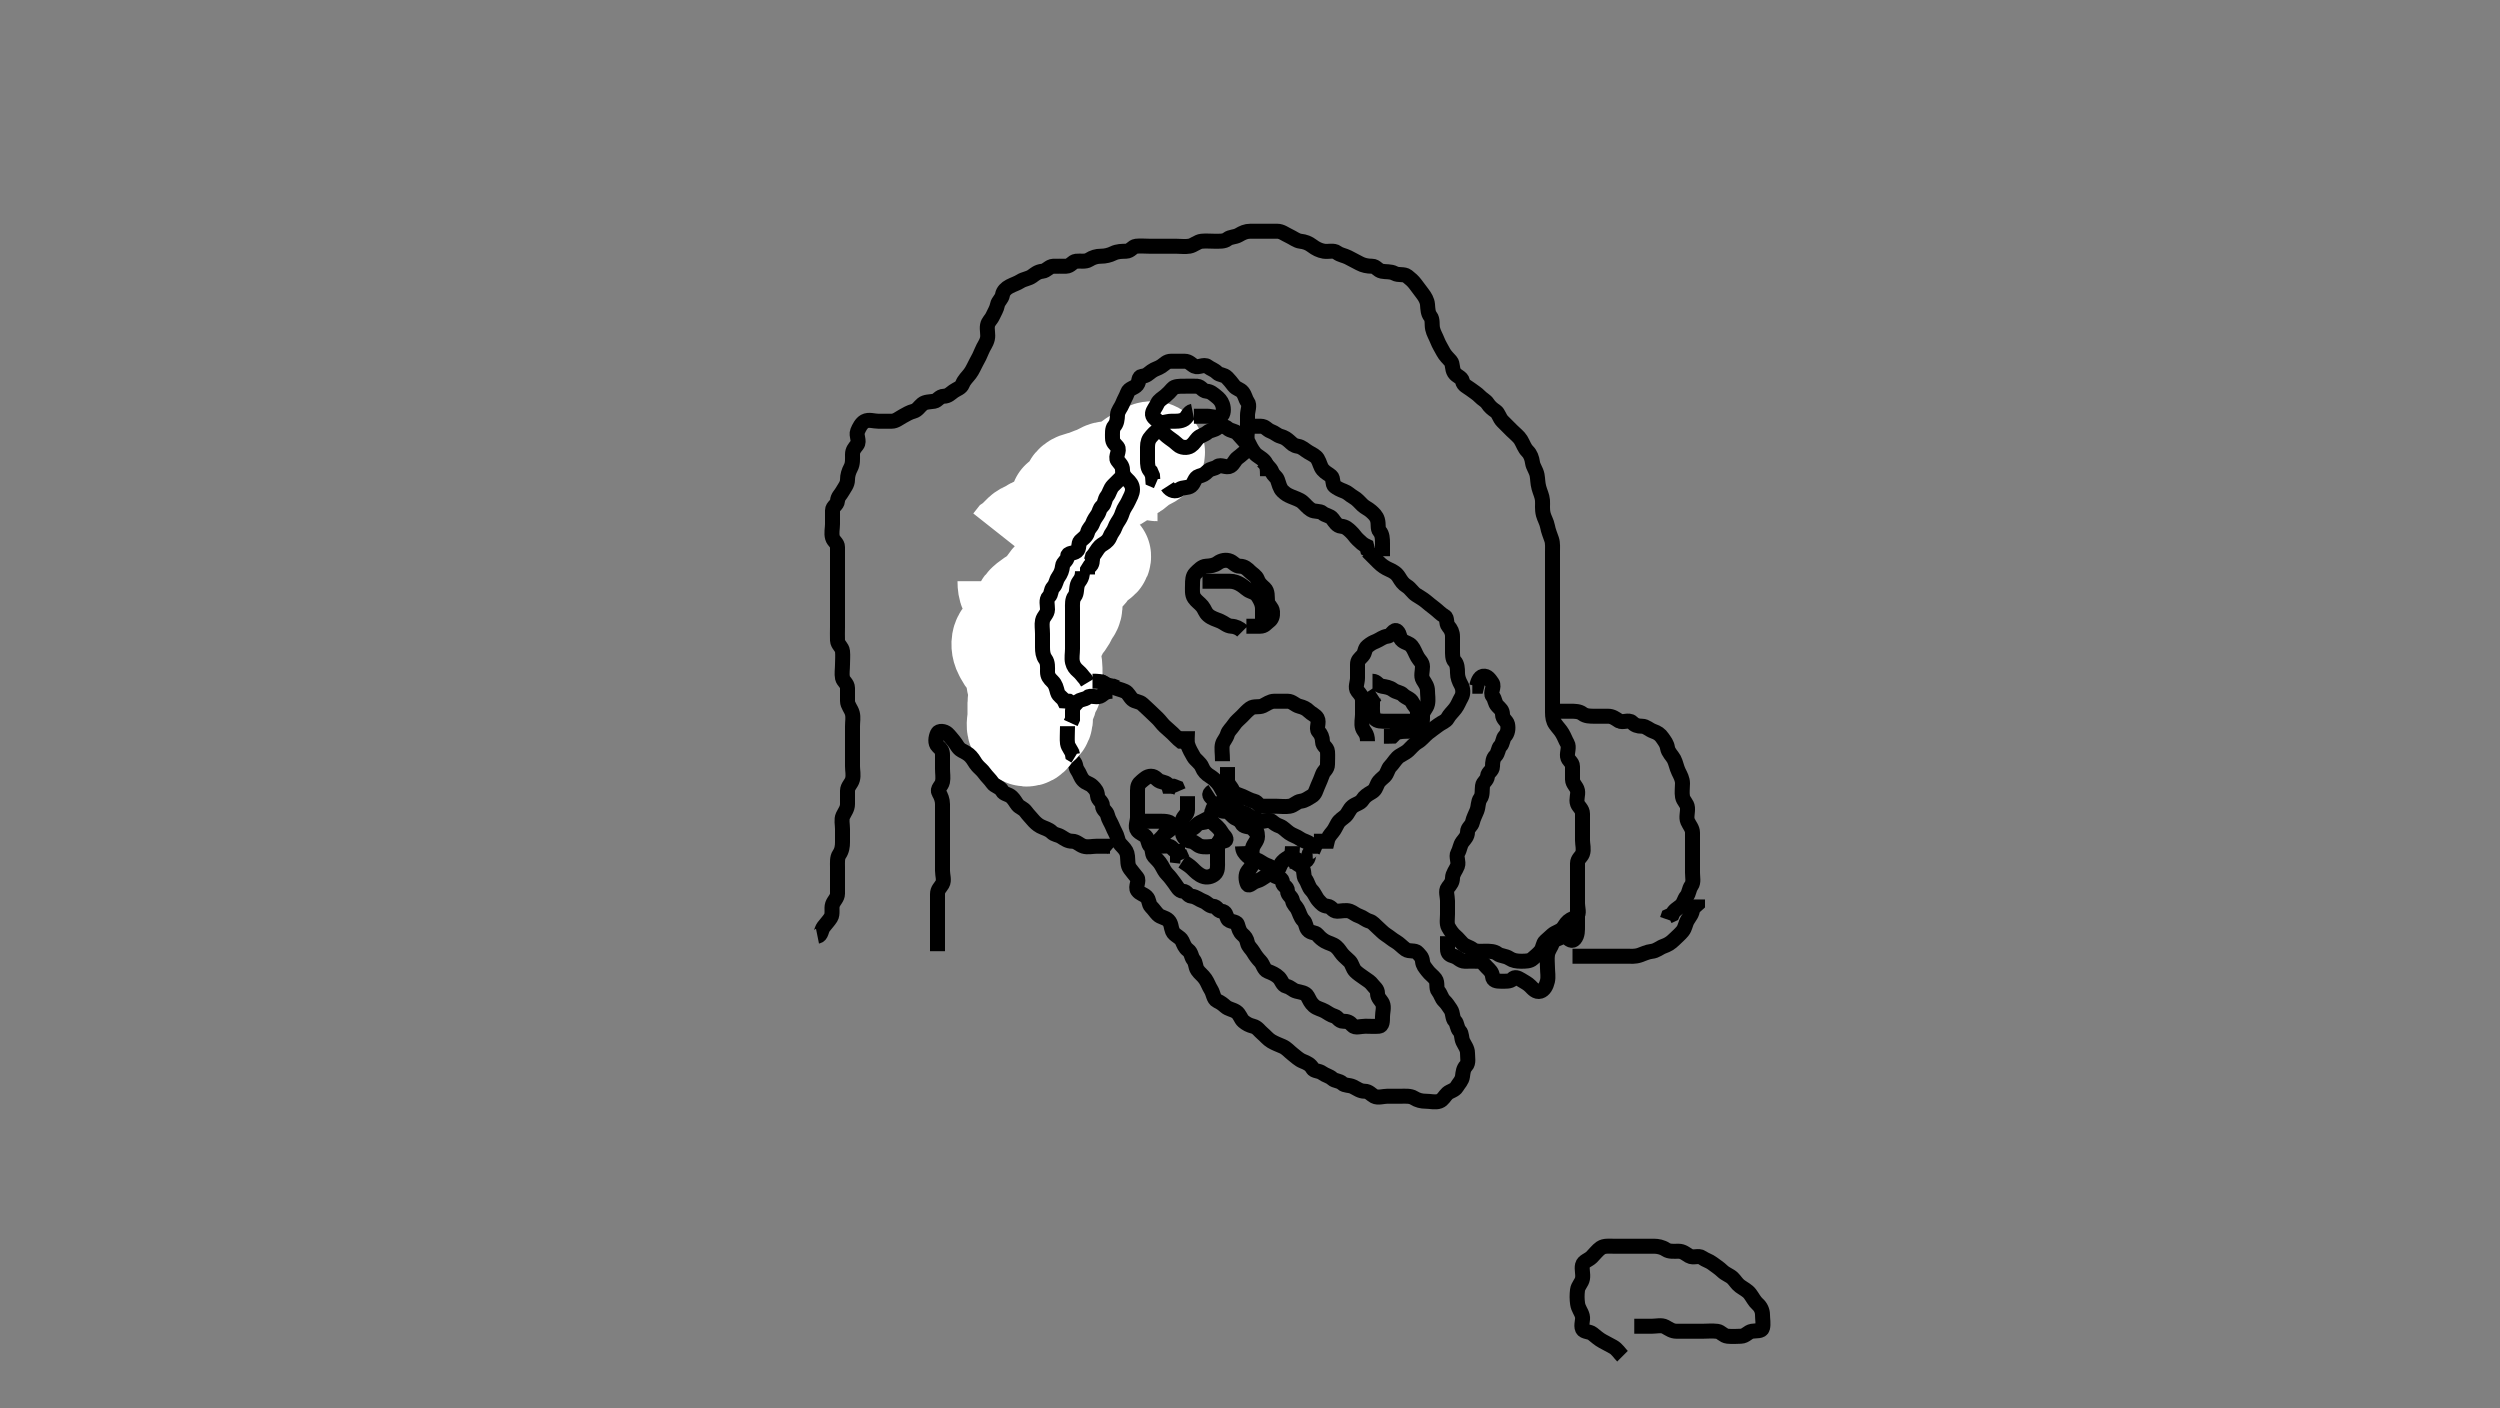 <svg width="500" height="281.69" xmlns="http://www.w3.org/2000/svg" xmlns:svg="http://www.w3.org/2000/svg" xmlns:xlink="http://www.w3.org/1999/xlink">
 <rect width="100%" height="100%" fill="#808080" stroke="none"/>
 <!-- Created with SVG-edit - http://svg-edit.googlecode.com/ -->
 <g display="inline" class="layer">
  <title>Layer 1</title>
  <path t="0,170,202,256,274,294,318,358,390,396,436,452,459,482,522,546,560,624,670,726,742,748,764,788,819,850,874,883,974,998,1038,1060,1178,1326,1350,1360,1383,1474,1506,1538,1546,1568,1608,1618,1638,1654,1670,1694,1702,1733,1748,1764,1780,1788,1810,1858,1876,1904,1942,1974,2006,2046,2052,2084,2108,2146,2186,2202,2248,2304" d="M273.5,148.245C273.5,146.598 272.727,146.306 272.504,145.598C272.227,144.713 272.5,143.745 272.5,142.892C272.5,141.961 272.5,141.078 272.5,140.192C272.5,139.298 272.048,138.871 271.521,138.224C270.956,137.531 271.5,136.529 271.5,135.598C271.5,134.745 271.5,133.82 271.5,132.892C271.5,132.024 271.938,131.78 272.499,131.16C273.105,130.489 272.854,129.779 273.521,129.245C274.218,128.686 274.535,128.521 275.216,128.245C275.983,127.935 276.59,127.335 277.5,127.245C278.346,127.161 278.78,125.626 279.443,126.245C280.053,126.815 279.791,127.579 280.5,128.124C281.168,128.636 281.793,128.586 282.333,129.245C282.799,129.814 283.041,130.594 283.5,131.412C283.891,132.11 284.5,132.466 284.5,133.33C284.5,134.245 284.144,135.245 284.585,135.961C285.079,136.762 285.5,137.298 285.5,138.192C285.5,139.046 285.697,139.909 285.5,140.82C285.32,141.655 284.51,142.224 284.5,143.124C284.49,143.961 284.568,144.915 284,145.245C283.279,145.664 282.537,146.227 281.667,146.245C280.853,146.262 279.925,146.245 279.147,146.598L278.521,147.224L277.621,147.245L276.784,147.245" id="svg_1" stroke-width="3" stroke="#000" fill="none"/>
  <path t="13444,13584,13599,13647,13669,13694,13702,13779,13973,14131,14177,14193,14279,14318,14349,14403,14452,14559,14677,14701,14717,14912,15033,15123,15193,15217,15271,15295,15333,15435,15521,15567,15615,15701" d="M237.5,159.245C237.5,160.266 237.5,161.16 237.5,161.961C237.5,162.892 236.722,163.191 236.501,163.961C236.264,164.786 236.375,165.754 236.5,166.67C236.612,167.489 237.322,168.151 238.147,168.245C238.995,168.341 239.422,169.062 240.075,169.245C240.894,169.475 241.859,169.351 242.784,169.245C243.514,169.161 243.585,168.246 244.505,168.245C245.378,168.244 245.355,167.72 244.853,167.188C244.268,166.568 244.13,165.986 243.5,165.412C242.994,164.951 242.5,164.367 241.784,164.16L241.5,163.33L240.784,163.245L240.443,162.598" id="svg_2" stroke-width="3" stroke="#000" fill="none"/>
  <path t="19140,19193,19211,19217,19233,19255,19271,19287,19333,19341,19357,19381,19389,19411,19428,19445,19461,19467,19481,19513,19529,19561,19591,20021,20045,20123,20139,20163,20185,20195,20255,20303,20325,20381,20389,20427,20427,20459,20467,20489,20499,20505,20513,20530,20546,20563,20591,20599,20669,20693,20725,20755,20779,20789,20811,20841,20857,20873,20881,20951,20967,21005,21029,21037,21061,21091,21099,21125,21155,21164,21179,21209,21225,21233,21357,21405,21451,21489,21498,21529,21561,21569,21599,21607,21647,21647,21677,21701,21709,21725,21733,21741,21748,21779,21791,21803,21811,21819,21825,21841,21889,21903,21919,21927,21943,21951,21983,21989,22005,22022,22038,22047,22053,22083,22107,22115,22132,22155,22161,22185,22193,22209,22225,22241,22255,22265,22281,22288,22303,22311,22317,22349,22357,22373,22382,22399,22405,22415,22419,22427,22451,22475,22483,22499,22515,22522,22537,22548,22561,22569,22575,22611,22623,22653,22661,22725,22763,22781,22787,22803,22849,22857,22873,22897,22911,22927,22927,22935,22951,22959,22991,22999,23005,23022,23037,23053,23069,23083,23091,23107,23116,23140,23201,23216,23256,23279,23295,23311,23333,23357,23374,23389,23399,23415,23427,23459,23513,23521,23545,23569,23583,23600,23624,23635,23669,23685,23709,23725,23755,23771,23827,23834,23874,23883,23899,23911,23919,23927,23975,24021,24037,24091,24124,24133,24150,24169,24184,24209,24263,24287,24325,24351,24373,24397,24419,24427,24443,24467,24521,24537,24557,24585,24607,24647,24655,24685,24685,24725,24734,24819,24849,24867,24884,24889,24967,25005,25005,25021,25069,25085,25139,25147,25163,25233,25251,25295,25357,25375,25435,25443,25513,25521,25537,25553,25569,25579,25607,25615,25661,25669,25717,25735,25857" d="M258.5,169.245C258.5,170.245 258.161,171.277 258.585,171.961C259.081,172.76 259.815,172.829 260.379,173.466C260.956,174.12 260.588,175.169 261.075,175.82C261.606,176.529 261.667,177.412 262.333,178.078C262.925,178.67 263.164,179.518 263.721,180.124C264.284,180.734 264.59,181.156 265.489,181.245C266.345,181.329 266.511,182.245 267.415,182.245C268.216,182.245 269.198,181.955 270,182.245C270.625,182.471 271.118,182.977 271.925,183.245C272.612,183.473 273.037,183.984 273.925,184.245C274.572,184.436 274.931,184.979 275.5,185.466C276.11,185.989 276.562,186.541 277.216,186.961C277.987,187.456 278.477,187.924 279.111,188.281C279.869,188.709 280.456,189.414 281.147,189.892C281.85,190.379 283.048,189.985 283.5,190.529C283.97,191.095 284.408,191.335 284.5,192.25C284.584,193.091 284.968,193.442 285.501,194.16C286.02,194.857 286.587,195.166 287.075,195.82C287.605,196.53 287.148,197.641 287.667,198.245C288.188,198.852 288.271,199.634 288.853,200.188C289.363,200.674 289.672,201.206 290.147,201.892C290.634,202.595 290.427,203.667 291,204.224C291.447,204.659 291.369,205.632 291.925,206.209C292.407,206.709 292.238,207.603 292.585,208.33C292.928,209.048 293.5,209.745 293.5,210.598C293.5,211.529 293.77,212.582 293.216,213.16C292.677,213.722 292.609,214.419 292.5,215.27C292.388,216.145 291.799,216.621 291.333,217.412C290.939,218.081 289.98,218.222 289.489,218.67C288.9,219.208 288.609,219.97 287.889,220.234C287.055,220.541 286.111,220.245 285.143,220.245C284.301,220.245 283.502,220.046 282.796,219.598C282.068,219.136 281.021,219.245 280.147,219.245C279.216,219.245 278.333,219.245 277.464,219.245C276.699,219.245 275.572,219.627 274.853,219.245C274.24,218.92 273.784,218.246 272.925,218.245C272,218.244 271.39,217.715 270.584,217.33C269.858,216.984 268.964,217.152 268.464,216.67C267.887,216.114 266.967,216.205 266.479,215.745C265.898,215.197 265.119,215.094 264.447,214.598C263.758,214.089 262.816,214.266 262.5,213.67C262.099,212.916 261.41,212.58 260.553,212.241C259.764,211.928 259.169,211.312 258.525,210.82C257.871,210.32 257.326,209.627 256.525,209.281C255.695,208.922 255.036,208.688 254.279,208.245C253.582,207.838 253.075,207.166 252.475,206.67C251.85,206.154 251.487,205.469 250.621,205.245C249.807,205.034 249.315,204.782 248.667,204.245C248.139,203.808 247.955,202.796 247.216,202.33C246.466,201.857 245.715,201.84 245.075,201.281C244.579,200.848 244.199,200.531 243.415,200.16C242.696,199.82 242.663,198.665 242.216,197.961C241.737,197.207 241.542,196.502 241.075,195.82C240.545,195.045 239.929,194.674 239.5,194.024C239.024,193.303 239.229,192.597 238.667,191.912C238.234,191.384 238.286,190.511 237.621,190.024C236.925,189.513 236.761,188.887 236.415,188.161C236.03,187.355 234.85,187.09 234.5,186.241C234.167,185.432 234.284,184.696 233.667,184.078C233.049,183.461 232.154,183.501 231.557,182.892C231.064,182.389 230.833,181.953 230.216,181.33C229.682,180.791 229.913,179.984 229.279,179.367C228.706,178.809 227.974,178.76 227.5,178.078C227.009,177.374 227.918,176.157 227.415,175.529C226.848,174.823 226.478,174.384 226,173.745C225.475,173.042 225.592,172.156 225.5,171.234C225.416,170.399 225.117,169.963 224.495,169.302C223.895,168.664 223.714,168.504 223.5,167.598C223.319,166.83 222.827,166.148 222.5,165.302C222.192,164.506 221.711,163.937 221.5,163.024C221.319,162.241 220.517,162.024 220.5,161.161C220.482,160.255 219.561,160.03 219.5,159.145C219.44,158.268 219.095,157.845 218.489,157.245C217.893,156.654 217.202,156.673 216.622,156.024C216.062,155.397 215.974,154.76 215.5,154.078C215.009,153.374 215.295,152.799 214.667,152.245C214.115,151.759 214.5,150.67 214.5,149.745C214.5,148.892 214.5,147.961 214.5,147.078C214.5,146.192 214.5,145.281 214.5,144.412C214.5,143.529 214.5,142.67 214.5,141.745C214.5,140.892 214.183,139.799 214.667,139.245C215.193,138.643 215.562,137.949 216.216,137.529C216.987,137.034 217.422,136.428 218.075,136.245C218.966,135.995 219.966,136.066 220.501,136.529C221.108,137.053 221.935,137.018 222.667,137.412C223.351,137.78 224.161,137.876 225,138.266C225.67,138.577 225.897,139.363 226.495,139.892C227.003,140.342 227.959,140.305 228.489,140.82C228.966,141.283 229.476,141.703 230,142.224C230.481,142.702 231.075,143.234 231.511,143.67C232.075,144.234 232.444,144.799 232.925,145.245C233.456,145.737 234.015,146.207 234.511,146.67C235.093,147.215 235.521,147.745 236.147,148.241L237,148.266L237.495,148.892L238.075,149.245" id="svg_3" stroke-width="3" stroke="#000" fill="none"/>
  <path t="30263,30459,30505,30631,30693,30904,30919,31193,31287,31411,31475,31513,31545,31631,31802,31841,31935,32420,32676,32771,33029" d="M242.5,158.245C241.5,158.892 242.075,159.245 242.5,159.745C242.925,160.245 243.888,160.113 244.464,160.67C244.965,161.155 245.364,161.857 245.853,162.245C246.406,162.685 246.93,162.692 247.5,163.302C248.104,163.95 248.103,164.355 248.5,164.892C248.901,165.435 250,165.245 250.511,165.67L251,166.224L251.925,166.256" id="svg_4" stroke-width="3" stroke="#000" fill="none"/>
  <path t="36131,36263,36280,36296,36313,36313,36329,36334,36348,36364,36372,36426,36442,36560,36590,36662,36692,36708,36724,36748,36770,36787,36864,36881,36897,36982,36991,37044,37060,37076,37106,37122,37154,37164,37176,37240,37271,37302,37326,37412,37434,37466,37490,37552,37584,37599,37606,37630,37638,37732,37740,37771,37781,37826,37872,37896,37920,38068,38192,38200,38248,38326,38372,38405,38528,38654,38665,38724,38770,38788,38818,38856,38872,38883,38912,38942,38950,38974,38998,39020,39028,39060,39084,39100,39106,39122,39139,39154,39162,39176,39184,39192,39216,39248,39256,39294,39294,39340,39356,39412,39450,39506,39517,39536,39584,39601,39623,39633,39646,39670,39692,39716,39724,39740,39757,39763,39794,39834,39873,39896,39918,39974,39998,40012,40028,40052,40122,40146,40154,40208,40224,40270,40286,40334,40380,40442,40482,40490,40560,40568,40614,40684,40701,40741,40751,40810,40856,40880,40920,40982,40991,41060,41122,41146,41162,41176,41216,41235,41270,41318,41356,41420,41452,41514,41560,41630,41656,41770,41802,41904,41920,41966,42084,42098,42114,42162,42176,42200" d="M248.5,169.245C248.536,170.234 248.978,170.695 249.557,171.245C250.251,171.905 251.203,171.784 251.925,172.256C252.544,172.66 253.048,172.967 253.853,173.25C254.606,173.514 254.33,174.913 255,175.224C255.839,175.614 256.453,175.599 256.5,176.466C256.543,177.249 257.495,177.281 257.5,178.188C257.505,179.078 258.32,179.248 258.5,180.124C258.669,180.944 259.184,181.224 259.5,181.82C259.901,182.574 260.056,183.452 260.667,184.078C261.258,184.685 261.077,185.336 261.585,185.961C262.167,186.678 263.03,186.396 263.5,186.961C263.952,187.505 264.432,187.915 265,188.245C265.721,188.664 266.603,188.787 267.216,189.33C267.872,189.912 268.036,190.36 268.5,190.892C268.943,191.401 269.462,191.779 269.925,192.256C270.44,192.786 270.511,193.67 271.075,194.234C271.511,194.67 272.145,195.111 272.853,195.598C273.595,196.109 274.071,196.382 274.5,196.961C274.921,197.529 275.498,197.82 275.5,198.67C275.502,199.598 276.226,200.059 276.5,200.67C276.851,201.454 276.5,202.466 276.5,203.302C276.5,204.224 276.508,205.184 275.784,205.245C274.856,205.323 274,205.245 273.075,205.245C272.147,205.245 271.022,205.68 270.5,205.078C269.956,204.451 269.525,204.245 268.621,204.245C267.784,204.245 267.573,203.432 266.925,203.245C266.108,203.009 265.576,202.576 265,202.245C264.277,201.83 263.395,201.704 262.784,201.16C262.109,200.558 261.901,199.994 261.496,199.241C261.114,198.53 260.116,198.455 259.301,198.244C258.454,198.024 258.192,197.456 257.279,197.245C256.496,197.064 256.333,196.078 255.784,195.529C255.147,194.892 254.379,194.579 253.536,194.245C252.757,193.936 252.631,192.858 252.075,192.281C251.593,191.781 251.101,191.16 250.667,190.412C250.281,189.747 249.645,189.291 249.5,188.598C249.31,187.69 249.003,187.342 248.495,186.892C247.897,186.363 247.773,185.777 247.495,184.892C247.273,184.184 245.878,184.46 245.521,183.745C245.14,182.982 245.21,182.339 244.301,182.245C243.487,182.161 243.478,181.292 242.585,181.245C241.781,181.202 241.454,180.52 240.667,180.245C239.864,179.965 239.203,179.318 238.333,179.245C237.5,179.175 237.478,178.303 236.585,178.245C235.781,178.193 235.435,177.356 234.925,176.67C234.431,176.006 233.992,175.383 233.495,174.892C232.968,174.371 232.722,173.803 232.279,173.024C231.851,172.272 231.308,171.853 230.784,171.246C230.321,170.711 230.573,169.672 230.075,169.245C229.563,168.807 229.677,167.829 229.147,167.302C228.629,166.786 228.001,166.698 227.5,166.078C226.953,165.402 227.5,164.33 227.5,163.412C227.5,162.598 227.5,161.67 227.5,160.82C227.5,159.892 227.5,159.024 227.5,158.078C227.5,157.209 227.678,156.764 228.333,156.245C228.87,155.82 229.378,155.245 230.216,155.245C231.075,155.245 231.384,156.018 232,156.245C232.8,156.539 233.5,156.529 233.721,157.245L234.667,157.245L235.415,157.529L235.721,158.245" id="svg_5" stroke-width="3" stroke="#000" fill="none"/>
  <path t="45920,46036,46052,46076,46084,46108,46123,46147,46162,46192,46216,46232,46266,46318,46350,46356,46368,46420,46470,46528,46560,46584,46615,46630,46646,46662,46670,46694,46716,46732,46741,46748,46772,46794,46810,46834,46850,46865,46881,46896,46928,46942,46950,46975,46991,47036,47092,47114,47146,47178,47208,47225,47302,47372,47396,47506,47614" d="M215.5,138.245C215.5,136.598 215.5,135.67 215.5,134.809C215.5,133.95 215.5,133.024 215.5,132.078C215.5,131.224 215.5,130.33 215.5,129.529C215.5,128.598 215.5,127.67 215.5,126.82C215.5,125.892 215.785,124.945 215.415,124.161C215.075,123.442 214.5,122.745 214.5,121.892C214.5,120.961 214.616,120.071 214.5,119.192C214.388,118.345 213.002,117.898 213.521,117.245C214.072,116.552 214.414,116.188 214.5,115.281C214.584,114.4 215.152,113.935 215.585,113.161C215.974,112.467 216.198,111.768 216.505,110.892C216.769,110.139 217.403,109.748 217.853,109.241C218.382,108.642 219.17,108.481 219.5,107.892C219.955,107.08 220.123,106.501 220.479,105.745C220.874,104.908 221.225,104.431 221.5,103.82C221.881,102.974 222.07,102.334 222.5,101.82C222.932,101.302 223.986,101.687 224.5,101.078C225.038,100.441 225.378,100.024 225.585,99.246L226.5,99.234L226.667,98.412" id="svg_6" stroke-width="3" stroke="#000" fill="none"/>
  <path t="48670,48778,48794,48802,48818,48826,48843,48848,48856,48872,48880,48904,48912,48936,48950,48982" d="M225.5,93.245C224.511,93.281 223.999,93.699 223.501,94.33C222.935,95.049 222.925,95.82 222.216,96.529C221.584,97.161 221.036,97.801 220.279,98.245C219.586,98.651 219.279,99.466 218.667,100.078L218.5,100.82L218,101.245L217.5,101.67" id="svg_7" stroke-width="3" stroke="#000" fill="none"/>
  <polyline timestamps="50068,50156" startTime="1501998882590" id="svg_8" points="207.5,129.245 208.216,129.961 " stroke-linecap="round" stroke-width="3" stroke="#000" fill="none"/>
  <path t="51302,51450,51458,51474,51482,51490,51506,51522,51544,51568,51576,51600,51606,51630,51654,51691,51732,51756,51780,51802,51818,51842,51856,51863,51880,51903,51920,51934,51950,51974,52000,52036,52060,52076,52092,52122,52161,52216,52240,52293,52326,52334,52350,52356,52372,52387,52397,52413,52450,52466,52474,52481,52490,52543,52568,52584,52608,52629,52670,52684,52724,52764,52786,52834,52872,52912,52936,52982,53068,53126,53145,53178,53216,53255,53270,53342,53371,53381,53466,53498,53560,53599,53608,53629,53686" d="M210.5,148.245C210.5,146.412 209.791,145.852 209.5,145.024C209.224,144.237 208.68,143.655 208.5,142.82C208.304,141.913 208.817,140.799 208.333,140.245C207.807,139.643 207.5,139.024 207.5,138.192C207.5,137.266 207.478,136.384 207,135.745C206.475,135.042 206.5,134.16 206.5,133.245C206.5,132.367 206.028,131.366 206.557,130.598C207.041,129.895 207.5,129.529 207.5,128.67C207.5,127.745 207.5,126.892 207.5,125.961C207.5,125.078 207.5,124.188 207.5,123.281C207.5,122.412 207.614,121.678 208.075,121.209C208.708,120.564 208.5,119.598 208.5,118.67C208.5,117.82 208.5,116.892 208.5,116.024C208.5,115.078 208.453,114.218 208.5,113.329C208.543,112.526 209.482,112.235 209.5,111.366C209.517,110.529 209.5,109.67 209.5,108.745C209.5,107.809 209.439,106.904 209.925,106.27C210.427,105.617 210.403,104.748 210.853,104.241C211.382,103.642 211.5,102.892 211.5,101.961C211.5,101.024 212.053,100.568 212.5,100.024C213.005,99.408 212.912,98.982 213.501,98.33C214.062,97.71 215.106,98.176 215.5,97.67C215.904,97.153 216.968,97.518 217.853,97.241C218.561,97.019 218.853,96.245 219.784,96.245C220.667,96.245 221.763,96.833 222.415,96.244C223.035,95.683 223.067,95.131 223.536,94.67C224.181,94.037 224.925,93.82 225.667,93.245L226.499,93.16L226.5,92.25L227.378,92.245" id="svg_9" stroke-width="3" stroke="#000" fill="none"/>
  <path t="56786,56826,56842,56852,56864,56874,56880,56887,56896,56903,56920,56936,56965,56984,56990,57006,57030,57036,57044,57059,57075,57092,57108,57114,57129,57138,57146,57240,57240,57240,57247,57247,57247,57248,57256,57256,57256,57256,57256,57265,57265,57265,57272,57272,57272,57272,57279,57279,57286,57294,57309,57325,57365,57473,57482,57482,57490,57498,57505,57505,57514,57521,57522,57522,57530,57535,57535,57546,57553,57553,57559,57570,57575,57575,57586,57621,57645,57661,57670,57686,57687,57702,57702,57709,57710,57716,57732,57740,57748,57763,57779,57801,57809,57835,57843" d="M231.5,94.245C230.622,94.245 230.059,93.558 229.204,93.302C228.316,93.037 227.341,92.94 226.525,93.256C225.732,93.562 225.101,94.227 224.204,94.245C223.279,94.264 222.413,94.195 221.489,94.245C220.695,94.288 220.004,94.981 219.147,95.245C218.363,95.487 217.561,95.9 216.669,96.16C215.881,96.389 214.961,96.464 214.5,97.302C214.09,98.048 213.733,98.727 213.216,99.246C212.686,99.778 211.93,100.186 211.943,100.245C212.084,100.872 213.305,100.048 214.471,99.39C215.193,98.983 215.538,98.698 216.309,98.189C217.495,97.404 217.894,97.157 218.691,96.707C219.453,96.277 220.185,95.906 221.167,95.412C221.99,94.997 222.725,94.638 223.667,94.078C224.458,93.608 224.99,93.26 225.731,92.729C226.541,92.148 227.196,91.617 228,91.245C228.895,90.831 229.536,90.245 230.443,90.245C231.333,90.245 231.08,90.698 230.4,91.345C229.814,91.903 228.835,92.163 228.1,92.681C227.427,93.156 226.903,93.815 226.089,94.23C225.182,94.694 224.719,95.153 223.984,95.677C223.179,96.25 222.288,96.517 221.7,97.046C220.964,97.708 220.148,98.004 219.361,98.27C218.509,98.558 218.255,99.714 217.5,100.078C216.765,100.434 215.965,100.36 215.5,100.892C215.057,101.4 214.24,101.706 213.511,102.234C212.861,102.706 212.065,102.956 211.167,103.412C210.477,103.762 209.714,104.314 208.911,104.809C208.149,105.278 207.155,105.16 206.525,105.67C205.932,106.151 205.093,106.275 204.511,106.82C204.015,107.283 203.505,107.892 203,108.266L202.505,108.892" id="svg_10" stroke-width="20" stroke="#fff" fill="none"/>
  <path t="57966,57997,58021,58037,58043,58054,58060,58070,58070,58076,58086,58086,58092,58092,58100,58107,58114,58123,58130,58137,58146,58154,58161,58169,58178,58187,58202,58208,58373,58373,58387,58396,58396,58404,58404,58412,58420,58427,58437,58444,58450,58458,58458,58466,58473,58474,58497,58497,58505,58521,58528,58584,58607,58621,58630,58638,58655,58661,58677,58747,58758,58779,58817,58842,58842,58888,58896,58919,58938,58973,58989,58998,59005,59014,59027,59038,59044,59054,59060,59071,59076,59084,59091,59115,59129,59139,59161,59185,59204,59215,59240,59263,59443,59457,59466,59466,59475,59489,59497,59498,59505,59514,59522,59538,59554,59567,59583,59591,59600,59607,59616,59629,59669,59693,59723,59785,59825,59857,59871,59903,59957,59973,59989,60006,60043,60083,60108,60129,60139,60231,60349,60365,60515,60529,60543,60559,60559,60583,60601,60613,60629,60640,60657,60657,60662,60673,60678,60678,60693,60702,60702,60709,60723,60732,60747,60757,60763,60774,60779,60786,60793,60807,60818,60818,60826,60826,60826,60826" d="M201.5,116.245C201.5,117.892 201.908,118.446 202.584,118.961C203.197,119.429 204.2,119.245 205.136,119.245C205.984,119.245 206.847,119.245 207.747,119.245C208.667,119.245 209.547,119.384 210.478,119.024C211.256,118.723 212.032,118.31 212.8,117.892C213.641,117.435 214.183,116.847 214.857,116.298C215.559,115.725 216.333,115.412 216.925,114.82C217.584,114.161 217.95,113.423 218.525,112.681C219.01,112.056 220.277,111.969 220.216,111.245C220.181,110.825 219.06,111.131 218.053,111.256C217.16,111.367 216.523,111.81 215.522,112.124C214.817,112.344 213.976,112.705 213.204,113.192C212.502,113.636 212.015,114.351 211.447,114.892C210.787,115.523 210.118,116.118 209.7,116.762C209.22,117.502 208.5,118.245 207.936,118.809C207.279,119.466 206.543,119.7 205.785,120.329C205.06,120.931 204.591,121.335 204.5,122.245C204.416,123.091 203.668,123.341 203.415,124.046C203.108,124.899 202.548,125.643 202,126.224C201.54,126.712 200.878,127.03 200.521,127.745C200.14,128.508 200.247,129.617 200.667,130.412C201.03,131.099 201.393,131.976 202.147,132.241C203.023,132.547 203.279,133.033 203.853,133.245C204.694,133.555 205.464,132.683 206.147,132.188C206.787,131.724 207.649,131.582 208.333,131.078C208.986,130.598 209.426,129.875 209.925,129.27C210.467,128.615 210.591,127.829 211.075,127.22C211.579,126.585 211.593,125.709 212.075,125.209C212.631,124.632 213.177,123.973 213.5,123.16C213.834,122.319 214.439,122.03 214.5,121.188C214.566,120.268 213.594,120.212 212.979,120.766C212.371,121.314 211.779,121.836 210.857,122.241C210.124,122.562 209.5,123.245 208.9,123.845C208.204,124.541 207.952,125.295 207.5,125.961C207.089,126.567 206.915,127.227 206.443,127.892C205.925,128.621 205.517,128.95 205.5,129.845C205.482,130.81 204.68,131.244 204.5,132.124C204.332,132.944 203.807,133.511 203.5,134.33C203.176,135.197 203.062,136.29 203.5,136.961C203.887,137.553 204.819,137.877 204.5,138.745C204.273,139.361 203.5,139.598 203.5,140.529C203.5,141.412 203.5,142.281 203.5,143.192C203.5,144.078 203.15,144.961 203.5,145.82C203.73,146.384 204.375,147.019 205,147.245C205.802,147.535 206.273,146.81 206.667,146.078C207.035,145.394 208.192,144.984 208.5,144.188C208.831,143.332 208.148,142.304 208.557,141.598C209.026,140.79 209.403,140.352 209.511,139.43C209.623,138.471 210.407,137.922 210.489,137.096C210.591,136.083 210.5,135.245 210.5,134.445C210.5,133.53 210.53,132.598 210.075,131.856C209.569,131.032 209.5,130.245 209.5,129.329C209.5,128.541 209.505,127.645 209.5,126.745C209.495,125.845 209.041,125.007 208.667,124.245C208.339,123.577 208.057,122.481 207.795,121.887L207.5,121.245L207.068,120.297" id="svg_11" stroke-width="20" stroke="#fff" fill="none"/>
  <path t="65756,65787,65801,65817,65834,65865,65919,65951,66051,66091,66153,66201,66215,66247,66287,66325" d="M222.5,138.245C220.853,138.245 220.616,139.018 220,139.245C219.132,139.564 218.069,138.979 217.5,139.466C216.89,139.989 216.022,139.81 215.5,140.412C214.956,141.039 214.557,141.25 214.5,142.124L214.5,142.961L214.5,143.82L214.147,144.598" id="svg_12" stroke-width="3" stroke="#000" fill="none"/>
  <path t="66358,66387,66446,66513,66739,66771,66857,66911" d="M213.5,145.245C213.5,146.892 213.385,147.828 213.5,148.67C213.612,149.489 214.378,150.124 214.5,150.892L215.075,151.245" id="svg_13" stroke-width="3" stroke="#000" fill="none"/>
  <path t="68543,68801,68841,68911,68967,69038,69043,69067,69101,69123,69137,69153,69169,69193,69203,69231,69239,69279,69287,69333,69357,69365,69395,69419,69473,69505,69551,69583,69607,69637,69677,69715,69779,69825,69865,69895,69919,69951,69957,69973,70006,70015,70031,70045,70059,70137,70153,70177,70231,70249,70265,70295,70365,70387,70443" d="M276.5,111.245C276.5,110.367 276.5,109.529 276.5,108.67C276.5,107.745 276.463,106.845 275.925,106.256C275.477,105.765 275.756,104.856 275.499,103.961C275.278,103.191 274.743,102.716 274.216,102.245C273.657,101.746 273.01,101.51 272.5,101.024C271.918,100.47 271.425,99.829 270.667,99.412C270.001,99.045 269.601,98.528 268.853,98.25C267.983,97.926 267.432,97.64 266.925,97.245C266.408,96.842 266.743,95.716 266.216,95.245C265.657,94.746 265.167,94.617 264.585,93.961C264.042,93.348 263.981,92.532 263.5,91.745C263.158,91.185 262.415,90.847 261.667,90.412C260.937,89.987 260.45,89.389 259.553,89.245C258.678,89.105 258.386,88.71 257.853,88.245C257.344,87.802 256.966,87.495 256.075,87.245C255.422,87.062 254.949,86.533 254.147,86.241C253.397,85.967 253.075,85.245 252.147,85.245L251.279,85.245L250.333,85.245L249.479,85.245" id="svg_14" stroke-width="3" stroke="#000" fill="none"/>
  <path t="71599,71717,71733,71739,71747,71771,71779,71817,71849,71867,71879,71935,71943,71952,71989,72012,72021,72045,72051,72091,72153,72177,72185,72279,72287,72316,72325,72335,72358,72381,72387,72402,72435,72521,72629,72755,72779,72951,73005" d="M252.5,92.245C253.216,92.961 254.045,93.498 254.378,94.345C254.711,95.189 255.248,95.28 255.5,95.961C255.787,96.737 255.947,97.675 256.557,98.245C257.204,98.85 257.528,99.005 258.204,99.302C259.022,99.661 259.896,99.893 260.5,100.412C261.107,100.933 261.463,101.482 262.216,101.961C262.92,102.409 264.012,102.132 264.504,102.598C265.044,103.108 266.005,103.103 266.479,103.745C266.979,104.422 267.414,105.178 268.216,105.245C269.146,105.323 269.646,105.836 270.147,106.302C270.802,106.911 271.025,107.39 271.557,107.892C272.177,108.477 272.557,108.892 273.333,109.245L273.5,109.892L274.075,110.245" id="svg_15" stroke-width="3" stroke="#000" fill="none"/>
  <path t="76021,76131,76153,76162,76177,76185,76185,76201,76295,76357,76405,76459,76497,76513,76560,76615,76677,76717,76754,76763,76795,76841,76856,76883,76889,76910,76926,76935,76951,77021,77029,77045,77083,77099,77123,77131,77153,77169,77177,77193,77223,77308,77333,77357,77365,77410,77427,77442,77481,77513,77528,77545,77574,77590,77614,77630,77669,77722,77741,77747,77787,77804,77817,77833,77864,77895,77908,77935,77975,78037,78045,78058,78074,78091,78108,78137,78144,78169,78193,78231,78254,78263,78357,78375,78731,78910,78943,78951,78959,78981,79037,79106,79125,79145,79193,79217,79238,79254,79279,79303,79316,79341,79410,79419,79466,79512,79544" d="M253.5,95.245C253.5,93.598 253.38,92.762 252.853,92.192C252.216,91.505 251.384,91.195 250.936,90.634C250.335,89.883 249.97,89.135 249.585,88.33C249.238,87.603 249.5,86.67 249.5,85.745C249.5,84.82 249.5,83.961 249.5,83.024C249.5,82.16 250.031,81.072 249.5,80.367C249.052,79.771 249.054,79.109 248.5,78.412C248.043,77.836 247.265,77.788 246.784,77.161C246.219,76.425 245.933,76.064 245.415,75.529C244.772,74.866 243.954,75.064 243.415,74.529C242.792,73.912 242.23,73.838 241.489,73.281C240.795,72.759 239.7,73.616 238.925,73.245C238.261,72.926 237.853,72.247 236.925,72.245C236,72.243 235.147,72.245 234.216,72.245C233.333,72.245 232.929,72.816 232.279,73.245C231.557,73.721 231.009,73.762 230.333,74.245C229.655,74.73 229.345,75.159 228.464,75.245C227.561,75.333 227.938,76.302 227.415,76.961C226.869,77.648 225.807,77.651 225.5,78.529C225.234,79.29 224.834,79.885 224.5,80.745C224.199,81.523 223.543,82.158 223.5,82.961C223.451,83.891 223.382,84.642 222.853,85.241C222.403,85.748 222.5,86.745 222.5,87.602C222.5,88.541 222.999,88.793 223.5,89.412C224.047,90.088 222.985,91.352 223.5,92.078C223.939,92.698 224.5,93.124 224.5,93.961C224.5,94.892 224.918,95.409 225.499,95.961C225.976,96.415 226.499,96.961 226.5,97.892C226.501,98.745 226.035,99.423 225.667,100.245C225.301,101.061 224.762,101.629 224.5,102.466C224.218,103.369 223.929,103.816 223.5,104.466C223.024,105.188 222.96,105.808 222.5,106.412C221.994,107.076 222.087,107.473 221.5,108.124C221.014,108.663 220.447,108.831 220,109.266C219.427,109.823 219.075,110.67 218.5,111.302L218.279,112.124" id="svg_16" stroke-width="3" stroke="#000" fill="none"/>
  <path t="79796,79872,79911,79926,79967,80036,80045,80053,80083,80123,80177,80193,80216,80255,80303,80333,80356,80442,80481,80536,80590,80643,80653,80685,80739,80755,80794,80848,80965" d="M216.5,114.245C216.5,115.892 215.727,116.184 215.505,116.892C215.227,117.777 215.406,118.677 214.925,119.27C214.415,119.9 214.5,120.892 214.5,121.745C214.5,122.67 214.5,123.598 214.5,124.466C214.5,125.33 214.5,126.256 214.5,127.124C214.5,127.961 214.5,128.892 214.5,129.745C214.5,130.67 214.304,131.62 214.5,132.466C214.681,133.249 215.107,133.768 215.667,134.245C216.299,134.784 216.5,135.209 217.075,135.82L217.5,136.529" id="svg_17" stroke-width="3" stroke="#000" fill="none"/>
  <path t="82123,82294,82332,82412,82429,82528" d="M218.5,111.245C218.5,112.124 218.5,112.961 217.925,113.281L217.501,113.961L217.5,114.892" id="svg_18" stroke-width="3" stroke="#000" fill="none"/>
  <path t="83723,83840,83880,83888,83897,83918,83926,83942,83958,83966,83981,83988,83997,84020,84037,84066,84082,84114,84155,84168,84216,84224,84256,84310,84340,84372,84402,84450,84466,84528,84536,84552,84565,84574,84590,84606,84630,84676,84708,84730,84786,84810,84840,84872,84882,84894,84902,84934,84966,85020,85044,85066,85114,85132,85152,85184,85238,85262,85281,85294,85310,85324,85340,85388,85399,85450,85474,85512,85536" d="M224.5,95.245C223.925,95.82 223.279,96.466 222.621,97.124C222,97.745 221.903,98.633 221.415,99.244C220.867,99.929 221.045,100.669 220.443,101.241C219.785,101.865 219.999,102.195 219.5,102.96C219.114,103.552 218.819,103.877 218.5,104.745C218.273,105.361 217.725,105.626 217.499,106.529C217.317,107.253 216.655,107.657 216.075,108.209C215.598,108.663 215.953,109.744 215.333,110.245C214.657,110.792 213.561,110.46 213.5,111.302C213.435,112.207 212.584,112.399 212.5,113.241C212.42,114.042 212.166,114.695 211.667,115.412C211.161,116.138 211.252,116.784 210.667,117.412C210.08,118.041 210.324,118.816 209.784,119.33C209.149,119.935 209.516,121.079 209.5,121.892C209.482,122.82 208.68,123.244 208.5,124.124C208.332,124.944 208.5,125.82 208.5,126.745C208.5,127.67 208.5,128.529 208.5,129.466C208.5,130.33 208.586,131.161 209.075,131.82C209.603,132.532 209.5,133.466 209.5,134.33C209.5,135.245 209.888,135.68 210.5,136.281C211.122,136.891 211.247,137.56 211.5,138.466C211.716,139.24 212.5,139.466 212.853,140.188L213.784,140.246L214.464,140.67" id="svg_19" stroke-width="3" stroke="#000" fill="none"/>
  <path t="86185,86270,86294,86310,86324,86348,86367" d="M218.5,136.245C219.5,136.245 220.415,136.245 221,136.745L221.784,137.245L222.667,137.245L223.415,137.529" id="svg_20" stroke-width="3" stroke="#000" fill="none"/>
  <path t="89333,89450,89482,89504,89536,89574,89590,89614,89676,89716,89778,89794,89818,89840,89872,89888,89918,89950,90012,90036,90138,90146,90160,90216,90262,90340,90426,90436,90458,90466,90482,90496,90590,90606,90630,90668,90700,90708,90762,90824,90840,90904,90934,90990,91054,91066,91192,91218,91232,91254,91310,91322,91356,91388,91466,91528,91538,91582,91598,91652,91692,91700,91716,91732,91794,91810,91818,91832,91848,91896" d="M233.5,97.245C234.147,98.245 235.15,98.378 235.853,97.892C236.606,97.371 237.557,97.683 238.216,97.16C238.902,96.615 238.891,95.505 239.784,95.245C240.631,94.998 240.888,94.898 241.521,94.266C242.154,93.634 242.786,93.856 243.5,93.302C244.16,92.79 245.272,93.675 246.075,93.209C246.768,92.807 246.897,92.029 247.584,91.529C248.294,91.013 248.61,90.642 249.147,90.245C249.69,89.844 249.433,88.793 248.925,88.256C248.413,87.714 247.957,87.171 247.5,86.67C247.018,86.143 246.1,86.208 245.511,85.67C245.02,85.222 243.975,85.098 243.499,85.529C242.905,86.067 242.013,86.014 241.5,86.466C240.898,86.998 240.088,87.09 239.536,87.67C239.083,88.147 238.814,88.74 238.147,89.188C237.424,89.673 236.228,89.557 235.585,88.961C235.014,88.431 234.564,88.09 233.853,87.598C233.15,87.112 232.808,86.632 232.216,86.245C231.477,85.762 230.816,86.681 230.279,87.245C229.725,87.827 229.5,88.466 229.5,89.412C229.5,90.27 229.5,91.161 229.5,91.961C229.5,92.892 229.521,93.745 230.147,94.298L230.5,95.124L230.557,95.892L231.378,96.245" id="svg_21" stroke-width="3" stroke="#000" fill="none"/>
  <path t="92733,92810,92858,92864,92873,92897,92960,92997,93028,93122,93164,93200,93216,93240,93256,93294,93318,93324,93380,93396,93406,93458,93488,93506,93536,93574,93598,93622,93631,93654,93676,93724,93780,93832,93848,93958,93966,94098,94154,94188,94208,94216,94225,94248,94302,94364" d="M238.5,82.245C237.667,82.412 237.553,83.357 236.889,83.82C236.175,84.318 235.147,84.245 234.279,84.245C233.333,84.245 232.254,84.839 231.585,84.245C231.046,83.766 230.402,83.337 230.5,82.67C230.597,82.007 231.119,81.516 231.5,80.67C231.775,80.059 232.524,79.636 233,79.245C233.558,78.787 234.072,78.254 234.5,77.745C234.923,77.243 235.853,77.245 236.721,77.245C237.585,77.245 238.512,77.197 239.416,77.245C240.219,77.288 240.5,78.187 241.333,78.245C242.147,78.302 242.643,78.798 243.216,79.245C243.773,79.68 244.231,80.139 244.495,80.892C244.802,81.768 244.736,82.916 244.147,83.245C243.333,83.701 242.301,83.245 241.447,83.245L240.536,83.245L239.667,83.245L238.784,83.245" id="svg_22" stroke-width="3" stroke="#000" fill="none"/>
  <path t="97286,97317,97340,97356,97372,97380,97395,97404,97412,97418,97428,97466,97498,97511,97559,97578,97645,97708,97754,97826,97856,97874,97910,97918,97934,97966,97996,98004,98020,98036,98068,98084,98090,98114,98224,98246,98332,98340,98380,98404,98434,98466,98512,98520,98584,98597,98670,98678,98770,98834,98864,98879,98911,98934,98966,98996,99020,99106" d="M248.5,126.245C247.925,125.67 247.146,125.288 246.279,125.245C245.412,125.202 244.862,124.576 244.064,124.234C243.21,123.869 242.338,123.663 241.621,123.024C241.022,122.489 240.94,121.847 240.443,121.245C239.901,120.589 239.328,120.284 238.853,119.598C238.366,118.895 238.5,117.892 238.5,117.024C238.5,116.078 238.521,115.224 239.075,114.67C239.784,113.961 240.413,113.288 241.216,113.245C242.073,113.199 242.881,113.094 243.553,112.598C244.242,112.089 245.228,111.866 246.075,112.245C246.686,112.519 247.147,113.238 248,113.245C248.925,113.253 249.489,113.82 249.925,114.256C250.489,114.82 251.217,115.144 251.495,115.892C251.819,116.762 252.276,117.067 252.925,117.681C253.584,118.304 253.414,119.306 253.5,120.209C253.584,121.09 254.439,121.46 254.5,122.33C254.565,123.253 254.363,123.816 253.784,124.245C253.216,124.666 252.925,125.245 252,125.245L251.075,125.245L250.216,125.245L249.279,125.245" id="svg_23" stroke-width="3" stroke="#000" fill="none"/>
  <path t="101740,101911,101918,101933,101957,101997,102067,102106,102122,102122,102154,102184,102215,102256,102325,102441,102457,102520,102575,102747,102949,103019" d="M240.5,116.245C241.5,116.245 242.415,116.245 243.216,116.245C244.147,116.245 245,116.245 245.925,116.245C246.853,116.245 247.555,116.553 248.216,116.961C248.986,117.436 249.385,117.969 250.075,118.234C250.938,118.567 251.305,118.753 251.721,119.466C252.19,120.269 252.5,120.892 252.5,121.82L252.5,122.67L252.5,123.598L252.501,124.529" id="svg_24" stroke-width="3" stroke="#000" fill="none"/>
  <path t="111130,111231,111269,111289,111301,111309,111309,111326,111347,111355,111363,111371,111387,111395,111411,111411,111441,111459,111497,111519,111545,111583,111605,111629,111683,111903,111981,112007,112013,112045,112109,112131,112161,112183,112231,112255,112287,112294,112310,112333,112355,112373,112373,112427,112449,112481,112489,112497,112521,112537,112544,112561,112584,112637,112637,112647,112647,112647,112660,112684,112693,112693,112699,112699,112699,112715,112747,112755,112763,112785,112802,112834,112843,112863,112879,112887,112919,112933,112949,112957,112973,112989,113019,113043,113051,113067,113084,113091,113113,113153,113162,113207,113235,113285,113333,113363,113489,113543,113871,113911" d="M273.5,110.245C274.5,111.224 275.075,111.82 275.721,112.466C276.379,113.124 277.051,113.566 277.795,113.892C278.703,114.291 279.311,114.671 279.784,115.444C280.256,116.214 280.613,116.784 281.379,117.245C282.062,117.656 282.562,118.541 283.216,118.961C283.987,119.456 284.603,119.792 285.147,120.245C285.68,120.689 286.215,121.136 286.925,121.67C287.639,122.208 288.171,122.845 288.925,123.245C289.521,123.561 289.148,124.641 289.667,125.245C290.188,125.852 290.5,126.466 290.5,127.302C290.5,128.224 290.5,129.124 290.5,129.961C290.5,130.82 290.462,131.779 290.925,132.256C291.44,132.786 291.5,133.67 291.5,134.598C291.5,135.467 291.829,136.272 292.216,136.96C292.625,137.688 292.695,138.753 292.279,139.466C291.81,140.269 291.606,140.961 291.075,141.67C290.543,142.381 289.901,142.916 289.5,143.67C289.18,144.271 288.299,144.533 287.686,145.007C286.959,145.568 286.235,146.039 285.562,146.592C284.836,147.19 284.282,147.971 283.5,148.412C282.806,148.803 282.19,149.578 281.675,150.06C280.998,150.692 280.017,151.002 279.499,151.529C278.972,152.064 278.553,152.775 278.075,153.256C277.554,153.78 277.486,154.667 276.925,155.234C276.497,155.668 275.832,156.075 275.521,156.745C275.131,157.584 275.058,158.023 274.279,158.466C273.526,158.895 272.92,159.278 272.501,159.961C272.069,160.667 271.148,160.776 270.504,161.302C269.845,161.842 269.642,162.68 269.075,163.209C268.567,163.682 267.938,163.977 267.536,164.67C267.07,165.473 266.969,165.846 266.5,166.412C265.967,167.054 265.621,167.466 265.443,168.245L264.536,168.245L263.667,168.245L262.784,168.245" id="svg_25" stroke-width="3" stroke="#000" fill="none"/>
  <path t="119145,119239,119263,119285,119301,119332,119347,119357,119363,119371,119387,119411,119441,119457,119473,119489,119504,119513,119518,119535,119543,119551,119568,119575,119585,119597,119613,119629,119645,119669,119677,119691,119723,119747,119763,119779,119779,119792,119802,119824,119835,119841,119871,119927,119957,119997,120013,120035,120066,120098,120128,120247,120521,120567,120575,120599,120621,120644,120652,120691,120699,120715,120731,120739,120755,120776,120813,120833,120863,120895,120911,120920,120942,120957,120997,121005,121043,121066,121091,121099,121161,121191,121231,121263,121279,121293,121303,121325,121349,121357,121403,121443,121449,121489,121521,121551,121613,121645,121669,121691,121723,121755,121809,121849,121871,121887,121895,121951,121989,122106" d="M187.5,190.245C187.5,188.598 187.5,187.67 187.5,186.82C187.5,185.892 187.5,185.024 187.5,184.078C187.5,183.22 187.5,182.444 187.5,181.53C187.5,180.598 187.5,179.67 187.5,178.82C187.5,177.892 188.061,177.512 188.464,176.82C188.897,176.076 188.5,175.046 188.5,174.161C188.5,173.245 188.5,172.366 188.5,171.529C188.5,170.634 188.5,169.745 188.5,168.856C188.5,167.961 188.5,167.024 188.5,166.16C188.5,165.25 188.5,164.444 188.5,163.53C188.5,162.67 188.5,161.745 188.5,160.82C188.5,159.961 188.179,159.198 187.784,158.529C187.33,157.759 188.32,157.246 188.5,156.366C188.666,155.557 188.5,154.681 188.5,153.745C188.5,152.82 188.5,151.961 188.5,151.024C188.5,150.16 188.242,149.851 187.585,149.244C186.971,148.676 187.111,147.512 187.5,146.67C187.775,146.075 188.898,146.197 189.479,146.745C189.967,147.205 190.321,147.711 190.784,148.246C191.308,148.853 191.571,149.668 192.333,150.078C193.065,150.472 193.62,150.728 194.147,151.298C194.784,151.986 194.9,152.484 195.5,153.16C195.979,153.699 196.392,153.958 196.853,154.598C197.405,155.364 198.012,155.858 198.505,156.598C198.947,157.263 200.009,157.363 200.443,158.188C200.809,158.884 201.691,158.78 202.333,159.412C202.925,159.993 203.053,160.389 203.5,160.961C203.935,161.518 204.651,161.626 205.147,162.298C205.656,162.987 206.047,163.349 206.5,163.892C206.944,164.425 207.475,164.928 208.075,165.245C208.83,165.644 209.723,165.813 210.333,166.412C210.943,167.01 211.531,166.906 212.216,167.33C213.015,167.826 213.557,168.245 214.447,168.245C215.333,168.245 215.884,168.983 216.721,169.245C217.546,169.503 218.5,169.245 219.379,169.245C220.216,169.245 221.075,169.245 222,169.245L222.5,169.67" id="svg_26" stroke-width="3" stroke="#000" fill="none"/>
  <path t="126731,126848,126864,126878,126886,126911,126911,126919,126934,126950,126959,126975,126996,127012,127028,127044,127074,127083,127092,127098,127120,127144,127152,127168,127168,127176,127193,127193,127208,127225,127238,127254,127278,127293,127309,127326,127332,127342,127349,127367,127378,127386,127394,127404,127418,127426,127426,127443,127449,127468,127480,127488,127496,127505,127512,127520,127542,127560,127583,127593,127599,127612,127621,127652,127677,127693,127709,127714,127722,127762,127777,127785,127800,127810,127826,127842,127856,127870,127886,127894,127910,127927,127934,127944,127950,127960,127964,127980,127996,128004,128034,128058,128076,128092,128098,128112,128120,128136,128152,128186,128214,128230,128278,128340,128356,128370,128394,128418,128442,128451,128472,128492,128512,128528,128528,128534,128550,128574,128606,128620,128636,128676,128714,128730,128746,128816,128832,128864,128918,128964,129012,129051,129082,129090,129152,129185,129200,129211,129230,129238,129278,129285,129295,129324,129340,129364,129372,129394,129426,129435,129464,129472,129480,129504,129528,129536,129550,129561,129566,129566,129582,129590,129598,129606,129612,129620,129636,129646,129685,129695,129730,129738,129746,129778,129786,129800,129808,129840,129910,129918,129929,129950,129958,129964,129980,129996,130013,130020,130030,130035,130058,130066,130090,130098,130114,130122,130146,130163,130169,130184,130206,130222,130234,130254,130264,130316,130356,130356,130370,130386,130402,130419,130434,130446,130456,130480,130496,130513,130530,130542,130550,130558,130566,130590,130598,130606,130614,130620,130631,130636,130636,130653,130669,130680,130692,130700,130706,130722,130731,130738,130754,130770,130800,130832,130878,130902,130926,130942,130950,130956,130965,130972,130982,131004,131020,131032,131048,131048,131058,131066,131082,131098,131106,131120,131132,131132,131160,131168,131176,131184,131192,131206,131222,131238,131249,131258,131271,131282,131284,131300,131364,131386,131402,131426,131442,131450,131480,131488,131504,131521,131537,131542,131550,131566,131574,131582,131590,131606,131616,131632,131648,131648,131684,131692,131708,131722,131733,131738,131771,131800,131816,131840,131850,131872,131882,131910,131918,131956,132004,132058,132066,132082,132100,132116,132132,132136,132152,132160,132168,132184,132184,132192,132206,132239,132250,132271,132283,132292,132292,132300,132300,132300,132308,132308,132317,132317,132324,132324,132333,132334,132340,132340,132349,132349,132356,132367,132382,132394,132418,132426,132433,132442,132450,132467,132520,132542,132566,132590,132601,132617,132632,132636,132652,132660,132684,132714,132734,132750,132766,132792,132816,132834,132856,132872,132910,132934,132951,132980,133012,133020,133050,133082,133106,133152,133184,133192,133204,133222,133246,133262,133324,133364,133372,133402,133418,133426,133448,133472,133496,133512,133534,133542,133558,133568,133585,133628,133652,133676,133692,133702,133754,133786,133818,133835,133852,133868,133894,133902,133934,133958,134004,134022,134098,134136,134152,134192,134238,134254,134302,134520,134581,134754,134816,134902,134919,134950,134968,134996,135012,135036,135082,135090,135136,135152,135170,135192,135214,135246,135262,135270,135278,135309,135332,135356,135434,135453,135470,135471,135487,135496,135512,135519,135528,135542,135582,135603,135614,135620,135628,135662,135676,135708,135722,135762,135792,135872,135878,135902,135921,135926,135938,135958,135970,135980,136004,136021,136037,136054,136059,136082,136090,136098,136114,136136,136160,136176,136206,136230,136238,136262,136292,136308,136324,136340,136348,136372,136378,136394,136417,136426,136450,136480,136504,136521,136550,136582,136598,136614,136628,136644,136676,136700,136730,136778,136816,136824,136917,138996,139006,139044,139082,139130,139144,139192,139230,139254,139286,139316,139356,139426,139488,139536,139614,139644,139778,139816,139832,139848,140379,140550" d="M163.5,187.245C164.333,187.078 164.187,186.073 164.721,185.366C165.206,184.726 165.768,184.154 166.147,183.541C166.634,182.754 166.229,181.699 166.505,180.892C166.768,180.121 167.498,179.598 167.5,178.745C167.502,177.82 167.5,176.892 167.5,176.024C167.5,175.078 167.5,174.22 167.5,173.444C167.5,172.53 167.405,171.542 167.853,170.892C168.392,170.11 168.5,169.245 168.5,168.445C168.5,167.602 168.5,166.677 168.5,165.813C168.5,164.892 168.238,163.887 168.585,163.16C168.97,162.355 169.5,161.745 169.5,160.82C169.5,159.961 169.49,159.024 169.5,158.145C169.51,157.245 170.28,156.751 170.5,155.892C170.731,154.989 170.5,154.145 170.5,153.245C170.5,152.298 170.5,151.412 170.5,150.54C170.5,149.813 170.5,148.809 170.5,147.856C170.5,146.961 170.5,146.135 170.5,145.245C170.5,144.306 170.685,143.514 170.464,142.645C170.247,141.792 169.5,141.078 169.5,140.209C169.5,139.298 169.518,138.54 169.5,137.602C169.482,136.67 168.645,136.291 168.5,135.598C168.325,134.763 168.5,133.82 168.5,132.888C168.5,132.046 168.592,131.156 168.5,130.234C168.416,129.399 167.543,128.964 167.5,128.078C167.457,127.193 167.5,126.298 167.5,125.412C167.5,124.598 167.5,123.67 167.5,122.809C167.5,121.856 167.5,120.961 167.5,120.078C167.5,119.145 167.5,118.245 167.5,117.412C167.5,116.541 167.5,115.681 167.5,114.745C167.5,113.888 167.5,112.95 167.5,112.078C167.5,111.188 167.5,110.298 167.5,109.412C167.5,108.598 166.722,108.299 166.501,107.529C166.244,106.634 166.5,105.67 166.5,104.82C166.5,103.892 166.488,103.024 166.5,102.078C166.51,101.245 167.437,101.03 167.5,100.188C167.566,99.305 168.1,98.993 168.511,98.234C168.89,97.533 169.5,96.892 169.5,95.961C169.5,95.078 169.748,94.295 170.147,93.545C170.584,92.725 170.5,91.82 170.5,90.892C170.5,90.024 170.931,89.598 171.415,88.961C171.984,88.211 171.168,87.121 171.511,86.27C171.818,85.507 172.275,84.639 172.925,84.281C173.738,83.833 174.784,84.245 175.667,84.245C176.536,84.245 177.443,84.245 178.333,84.245C179.147,84.245 179.808,83.655 180.557,83.245C181.304,82.837 181.88,82.469 182.721,82.245C183.497,82.038 183.845,81.33 184.475,80.82C185.068,80.339 185.938,80.397 186.853,80.245C187.528,80.133 187.851,79.274 188.784,79.245C189.666,79.218 190.086,78.696 190.721,78.245C191.401,77.763 192.189,77.615 192.5,76.82C192.829,75.977 193.463,75.438 194,74.724C194.54,74.006 194.831,73.219 195.216,72.53C195.681,71.7 196.076,70.922 196.378,70.145C196.719,69.271 197.261,68.699 197.479,67.766C197.679,66.911 197.343,65.935 197.5,65.078C197.644,64.291 198.213,63.952 198.557,63.192C198.903,62.429 199.337,61.793 199.5,60.95C199.645,60.203 200.354,59.808 200.5,58.961C200.627,58.222 201.235,57.636 201.925,57.281C202.751,56.856 203.44,56.664 204.075,56.256C204.797,55.792 205.684,55.759 206.415,55.244C207.035,54.806 207.505,54.35 208.479,54.245C209.344,54.152 209.781,53.288 210.667,53.245C211.524,53.204 212.302,53.273 213.215,53.245C214.149,53.216 214.486,52.329 215.216,52.245C216.069,52.147 217.08,52.407 217.784,51.961C218.574,51.461 219.333,51.245 220.147,51.245C221.075,51.245 221.941,51.02 222.649,50.67C223.519,50.241 224.415,50.27 225.216,50.245C226.149,50.216 226.486,49.329 227.216,49.245C228.069,49.147 229,49.245 229.925,49.245C230.784,49.245 231.721,49.245 232.561,49.245C233.351,49.245 234.39,49.245 235.216,49.245C236.111,49.245 237.013,49.387 237.9,49.234C238.733,49.091 239.488,48.329 240.333,48.245C241.201,48.159 241.932,48.245 242.936,48.245C243.9,48.245 244.85,48.318 245.475,47.82C246.083,47.335 246.975,47.453 247.721,47.024C248.527,46.56 249.147,46.245 250.075,46.245C251,46.245 251.853,46.245 252.784,46.245C253.667,46.245 254.557,46.245 255.447,46.245C256.333,46.245 256.982,46.821 257.8,47.192C258.57,47.541 259.319,48.161 260.075,48.245C260.994,48.347 261.702,48.623 262.415,49.16C263.137,49.704 263.898,50.101 264.785,50.245C265.687,50.391 266.721,49.993 267.416,50.529C268.042,51.012 268.848,51.084 269.6,51.466C270.303,51.824 271.052,52.204 271.9,52.67C272.631,53.072 273.5,53.245 274.415,53.245C275.216,53.245 275.503,54.065 276.379,54.245C277.188,54.411 278.12,54.243 278.9,54.67C279.723,55.121 280.787,54.719 281.464,55.256C282.128,55.782 282.605,56.193 283.075,56.82C283.606,57.529 283.971,58.039 284.464,58.67C284.979,59.33 285.439,60.116 285.5,60.892C285.573,61.817 285.594,62.677 286.075,63.27C286.585,63.9 286.336,64.875 286.521,65.745C286.7,66.588 287.174,67.305 287.501,68.161C287.776,68.878 288.247,69.617 288.667,70.412C289.03,71.099 289.618,71.642 290.147,72.241C290.597,72.748 290.358,73.759 290.853,74.541C291.341,75.312 292.332,75.412 292.5,76.25C292.666,77.079 293.449,77.349 294.075,77.82C294.785,78.354 295.462,78.76 295.925,79.256C296.47,79.838 297.147,80.117 297.5,80.67C297.945,81.367 298.5,81.813 299.147,82.245C299.708,82.619 299.853,83.598 300.511,84.256C301.075,84.82 301.784,85.529 302.379,86.124C303,86.745 303.775,87.332 304.147,87.95C304.664,88.807 304.853,89.598 305.521,90.266C306.075,90.82 306.378,91.611 306.504,92.545C306.616,93.367 307.226,94.041 307.416,95.014C307.561,95.757 307.517,96.578 307.784,97.558C308.017,98.416 308.434,99.218 308.496,100.055C308.565,101.011 308.38,101.771 308.667,102.912C308.842,103.61 309.344,104.41 309.5,105.266C309.678,106.243 310.023,106.985 310.333,107.912C310.58,108.648 310.5,109.598 310.5,110.466C310.5,111.412 310.5,112.245 310.5,113.161C310.5,113.95 310.5,114.888 310.5,115.82C310.5,116.67 310.5,117.598 310.5,118.466C310.5,119.412 310.5,120.27 310.5,121.161C310.5,122.078 310.5,122.892 310.5,123.766C310.5,124.724 310.5,125.598 310.5,126.466C310.5,127.412 310.5,128.281 310.5,129.16C310.5,130.078 310.5,130.856 310.5,131.809C310.5,132.67 310.5,133.598 310.5,134.466C310.5,135.412 310.5,136.27 310.5,137.16C310.5,138.078 310.5,138.892 310.5,139.82C310.5,140.67 310.5,141.598 310.5,142.466C310.5,143.412 310.628,144.193 311.075,144.82C311.627,145.594 312.062,145.977 312.464,146.67C312.93,147.473 313.061,147.978 313.464,148.67C313.897,149.413 313.391,150.474 313.5,151.298C313.612,152.145 314.5,152.412 314.5,153.281C314.5,154.188 314.484,155.079 314.5,155.892C314.518,156.82 315.32,157.244 315.5,158.124C315.668,158.944 315.185,159.875 315.5,160.745C315.726,161.37 316.495,161.82 316.5,162.745C316.505,163.598 316.5,164.529 316.5,165.412C316.5,166.281 316.5,167.188 316.5,168.078C316.5,168.892 316.815,169.875 316.5,170.745C316.274,171.37 315.51,171.745 315.5,172.67C315.49,173.598 315.5,174.466 315.5,175.33C315.5,176.256 315.5,177.16 315.5,177.961C315.5,178.892 315.5,179.745 315.5,180.67C315.5,181.598 315.942,182.731 315.333,183.245C314.696,183.783 314.303,183.704 313.667,184.245C313.107,184.722 312.914,185.298 312.479,185.745C311.922,186.318 311.108,186.437 310.501,186.961C309.966,187.424 309.573,187.818 309.075,188.245C308.563,188.684 308.612,189.603 308.147,190.192C307.63,190.849 307.064,191.244 306.521,191.745C305.99,192.234 305.147,192.245 304.216,192.245C303.333,192.245 302.55,192.113 301.889,191.67C301.093,191.137 300.147,191.241 299.5,190.745C298.853,190.25 298,190.245 297.075,190.245C296.147,190.245 295.195,190.381 294.553,189.892C293.888,189.387 293.099,189.296 292.521,188.745C292.03,188.277 291.589,187.675 291.075,187.245C290.557,186.813 290.084,186.17 289.667,185.412C289.3,184.746 289.5,183.724 289.5,182.845C289.5,181.95 289.5,181.024 289.5,180.161C289.5,179.266 289.062,178.189 289.585,177.529C290.13,176.842 290.49,176.412 290.5,175.598C290.51,174.724 291.189,174.012 291.496,173.192C291.809,172.354 291.148,171.304 291.557,170.598C292.026,169.79 291.979,169.06 292.5,168.367C292.948,167.771 293.5,167.281 293.5,166.412C293.5,165.529 294.32,165.245 294.5,164.412C294.672,163.616 295.047,162.993 295.379,162.145C295.722,161.266 295.561,160.377 296.075,159.67C296.561,159.001 296.39,158.017 296.5,157.188C296.612,156.345 297.409,156.155 297.5,155.241C297.584,154.399 298.498,154.188 298.5,153.298C298.502,152.412 298.614,151.678 299.075,151.209C299.708,150.564 299.582,149.698 300.075,149.209C300.602,148.686 300.527,147.699 301,147.224C301.521,146.7 301.71,145.721 301.5,144.82C301.354,144.194 300.518,143.82 300.5,142.892C300.483,142.024 300.07,141.798 299.5,141.188C298.896,140.541 299.048,139.871 298.521,139.224C297.956,138.531 298.972,137.366 298.443,136.598C297.959,135.895 297.452,135.105 296.621,135.245C295.835,135.378 295.5,136.529 295.333,137.245L294.464,137.245" id="svg_27" stroke-width="3" stroke="#000" fill="none"/>
  <path t="155286,155465,155481,155557,155637,155667,155745,155833,155901,155901,155941,155949,156039,156323,156355,156364,156379,156401,156557,156605,156933,157153" d="M228.5,164.245C230.333,164.245 231.147,164.245 232.075,164.245C233,164.245 234.339,164.271 234.415,165.16C234.475,165.875 233.204,166.307 232.784,166.961C232.289,167.732 231.392,168.15 231.5,168.82C231.604,169.468 232.868,169.103 233.796,169.245C234.525,169.357 234.667,170.245 235.5,170.266L235.5,171.16L236.216,171.245L236.5,171.892" id="svg_28" stroke-width="3" stroke="#000" fill="none"/>
  <path t="157278,157659,157677,157699,157716,157745,157769,157815,157973,158051,158075,158082,158097,158113,158121,158137,158229,158425,158457" d="M236.5,172.245C237.5,172.892 238.046,173.272 238.521,173.745C239.045,174.266 239.659,174.896 240.521,175.245C241.349,175.581 242.307,175.369 242.925,174.82C243.627,174.197 243.5,173.22 243.5,172.298C243.5,171.412 243.5,170.598 243.5,169.67L243.5,168.82L243.853,168.245L244.784,168.245" id="svg_29" stroke-width="3" stroke="#000" fill="none"/>
  <path t="164137,164285,164317,164325" d="M238.5,157.245" id="svg_30" stroke-width="3" stroke="#000" fill="none"/>
  <path t="164488,164691,164700,164707,164723,164733,164737,164761,164769,164823,164909,165059,165371,165441,165511,165535,165543,165651,165745,165761,165785,165817,165933,165951,166035,166043,166245,166279,166301,166318,166339,166371,166408,166449,166473,166503,166535,166552,166568,166699,166801,166809,166819,166825,166839,166847,166855,166871,166886,166895,166909,166924,166935,166957,166981,167059,167059" d="M236.5,166.245C238.333,166.078 238.862,165.531 239.443,164.892C239.936,164.351 240.884,164.679 241.499,164.16C242.128,163.628 242.365,162.884 242.5,161.961C242.606,161.234 243.943,160.766 243.5,160.766C242.595,160.766 243.853,162.245 244.721,162.245C245.584,162.245 245.879,162.531 246.505,163.188C247.109,163.822 247.884,163.983 248.721,164.245C249.546,164.503 250.137,164.702 250.667,165.245C251.225,165.818 251.502,166.412 251.5,167.302C251.498,168.192 250.72,168.739 250.5,169.598C250.285,170.439 250.5,171.33 250.5,172.256C250.5,173.16 250.111,173.534 249.557,174.25C249.068,174.881 249.13,176.044 249.5,176.82C249.777,177.4 250.437,176.47 251.204,176.25C252.106,175.99 252.514,175.637 253.204,175.192C253.957,174.708 254.978,174.68 255.5,174.078C256.044,173.451 255.913,173.017 256.5,172.367C256.987,171.827 257.5,171.598 258.075,171.245L258.721,170.802L259.075,170.096" id="svg_31" stroke-width="3" stroke="#000" fill="none"/>
  <path t="170747,170932,170957,170995,171006,171027,171051,171097" d="M262.5,170.245C261.511,170.281 261.968,171.432 261.333,172.078C260.755,172.667 259.621,172.245 258.784,172.245L257.925,172.245" id="svg_32" stroke-width="3" stroke="#000" fill="none"/>
  <path t="173167,173378,173394,173411,173426,173432,173465,173480,173494,173526,173535,173550,173574,173591,173596,173612,173628,173644,173652,173660,173690,173722,173730,173742,173752,173768,173776,173800,173838,173846,173870,173878,173894,173902,173932,173965,173980,173988,173994,174010,174026,174050,174066,174082,174104,174113,174144,174174,174182,174194,174214,174231,174246,174277,174300,174311,174316,174332,174346,174346,174370,174386,174417,174449,174473,174481,174511,174528,174534,174558,174582,174596,174605,174636,174674,174738,174784,174794,174862,174886,174948,175010" d="M244.5,152.245C244.5,150.598 244.27,149.639 244.5,148.82C244.683,148.167 245.24,147.708 245.5,146.82C245.69,146.169 246.324,145.666 246.784,144.961C247.271,144.214 247.806,143.875 248.415,143.244C249.018,142.618 249.416,142.159 250.075,141.67C250.787,141.142 251.8,141.53 252.584,141.16C253.303,140.82 254,140.245 254.857,140.245C255.8,140.245 256.699,140.243 257.557,140.245C258.447,140.247 258.994,141.025 259.853,141.245C260.694,141.46 261.267,141.727 261.784,142.246C262.31,142.776 263.106,143.02 263.464,143.67C263.912,144.483 263.183,145.691 263.667,146.245C264.193,146.848 264.482,147.444 264.5,148.33C264.518,149.235 265.439,149.46 265.5,150.302C265.564,151.19 265.5,152.078 265.5,152.892C265.5,153.82 264.775,154.136 264.511,154.856C264.211,155.671 263.941,156.34 263.557,157.192C263.193,158.002 263.064,158.843 262.333,159.245C261.631,159.631 261.069,160.134 260.147,160.245C259.322,160.345 258.818,161.101 257.925,161.245C257.012,161.392 256.147,161.245 255.216,161.245C254.333,161.245 253.447,161.245 252.553,161.245C251.667,161.245 251.545,160.39 250.853,160.245C250.018,160.07 249.328,159.628 248.536,159.281C247.739,158.932 246.849,158.829 246.5,158.024C246.184,157.293 245.585,156.961 245.5,156.078L245.5,155.209L245.5,154.302L245.5,153.412" id="svg_33" stroke-width="3" stroke="#000" fill="none"/>
  <path t="178191,178292,178308,178316,178324,178332,178338,178338,178348,178354,178364,178370,178381,178413,178432,178448,178465,178472,178488,178498,178513,178518,178550,178582,178590,178612,178644,178663,178670,178682,178706,178722,178738,178776,178824,178846,178887,178916,178926,178980,178989,179010,179018,179120,179152,179160,179176,179190,179206" d="M237.5,146.245C237.5,147.245 237.331,148.192 237.557,148.95C237.818,149.822 238.313,150.605 238.721,151.345C239.093,152.02 240.066,152.554 240.415,153.444C240.731,154.25 241.264,154.779 241.979,155.224C242.561,155.587 243.029,156.002 243.5,156.529C243.999,157.088 244.242,157.682 244.667,158.412C245.141,159.227 245.533,159.825 246.216,160.244C246.922,160.676 247.148,161.674 247.784,162.16C248.489,162.698 249.072,162.543 249.721,163.124C250.348,163.684 251.066,163.5 251.667,164.078C252.304,164.692 253.636,163.691 254.333,164.245C254.909,164.702 255.198,164.955 256,165.245C256.625,165.471 257.149,166.105 257.853,166.598C258.561,167.094 259.324,167.258 260,167.745C260.712,168.258 261.557,168.302 262.147,168.892L262.925,169.245L263.853,169.245L264.5,169.529" id="svg_34" stroke-width="3" stroke="#000" fill="none"/>
  <path t="181723,181808,181832,181854,181870,181878,181886,181902,181934,181964,181996,182042,182090,182104,182112,182182,182254,182332,182340,182351,182356,182370,182424,182464,182472,182488,182582,182590,182652,182682,182706,182722,182746,182764" d="M274.5,136.245C275.379,136.245 275.55,137.101 276.416,137.245C277.194,137.374 277.95,137.485 278.584,137.961C279.335,138.525 280.069,138.424 280.585,138.961C281.212,139.612 282.109,139.685 282.5,140.529C282.815,141.209 283.471,141.596 283.5,142.466C283.531,143.411 283.479,144.245 282.699,144.245C281.8,144.245 280.857,144.245 279.925,144.245C279.075,144.245 278.143,144.245 277.301,144.245C276.333,144.245 275.395,144.297 274.925,143.67C274.394,142.961 274.5,141.961 274.5,141.078L274.5,140.188L274.721,139.366L275.443,138.892" id="svg_35" stroke-width="3" stroke="#000" fill="none"/>
  <path t="196426,196573,196589,196627,196659,196691,196737,196753,196761,196925,197011,197237,197299,197307,197323,197355,197369,197393,197433,197455,197519,197541,197627,197651,197668,197775,197817,197817,197839,197855,197871,197933,197957,198023,198041,198041,198051,198074,198089,198097,198105,198111,198151,198168,198175,198237,198291,198315,198355,198409,198433,198463,198503,198542,198637,198643,198644,198652,198659,198669,198675,198685,198697,198807" d="M289.5,187.245C289.5,188.124 289.5,188.961 289.5,189.82C289.5,190.745 289.958,191.012 290.784,191.246C291.564,191.467 292.075,192.24 292.925,192.245C293.853,192.251 294.785,192.215 295.667,192.245C296.497,192.274 296.733,192.804 297.333,193.412C297.932,194.018 298.416,194.4 298.5,195.281C298.584,196.156 299.333,196.245 300.216,196.245C301.075,196.245 302.073,196.318 302.5,195.82C302.939,195.308 303.555,195.553 304.216,195.961C304.986,196.436 305.554,196.71 306.075,197.234C306.553,197.715 307.188,198.517 308.075,198.245C308.824,198.015 309.271,197.165 309.489,196.23C309.694,195.353 309.5,194.412 309.5,193.634C309.5,192.745 309.362,191.754 309.504,190.888C309.648,190.013 310.249,189.334 310.5,188.598C310.786,187.758 311.827,187.876 312.479,187.224C313.111,186.593 312.681,186.812 313.216,187.33C313.879,187.973 314.447,188.365 314.925,187.798C315.561,187.046 315.495,186.07 315.5,185.132C315.505,184.27 315.5,183.444 315.5,182.545L315.5,181.681L315.5,180.745L315.5,179.82" id="svg_36" stroke-width="3" stroke="#000" fill="none"/>
  <path t="200855,200925,200933,200941,200955,200971,200988,200995,201019,201027,201033,201049,201057,201065,201073,201081,201105,201143,201159,201167,201183,201199,201229,201252,201293,201323,201331,201355,201363,201377,201402,201409,201417,201425,201425,201441,201455,201455,201487,201504,201521,201528,201533,201543,201549,201549,201565,201581,201588,201597,201619,201637,201643,201653,201667,201667,201675,201699,201707,201722,201761,201785,201791,201823,201831,201863,201901,201917,201925,201933,201949,201949,201957,201972,201979" d="M310.5,142.245C312.3,142.245 313.2,142.245 314.064,142.245C315,142.245 315.853,142.25 316.5,142.745C317.147,143.241 318.021,143.245 318.9,143.245C319.796,143.245 320.721,143.245 321.6,143.245C322.5,143.245 323.045,143.694 323.784,144.16C324.534,144.633 325.762,143.851 326.379,144.466C326.948,145.034 327.5,145.245 328.416,145.245C329.216,145.245 329.783,145.931 330.667,146.245C331.472,146.532 332.012,146.858 332.504,147.598C332.947,148.263 333.353,148.683 333.504,149.602C333.648,150.477 334.402,151.111 334.784,151.813C335.172,152.527 335.318,153.534 335.721,154.345C336.073,155.051 336.5,155.82 336.5,156.67C336.5,157.602 336.35,158.458 336.5,159.345C336.644,160.198 337.435,160.682 337.496,161.54C337.565,162.527 337.194,163.482 337.536,164.27C337.883,165.07 338.5,165.67 338.5,166.53C338.5,167.444 338.5,168.329 338.5,169.245C338.5,170.045 338.5,170.96 338.5,171.856C338.5,172.724 338.5,173.67 338.5,174.529C338.5,175.466 338.765,176.457 338.279,177.124C337.77,177.821 337.817,178.691 337.333,179.245C336.807,179.848 336.777,180.658 336.147,181.188C335.501,181.731 334.784,182.046 334.447,182.888L333.667,183.245L333.443,183.892" id="svg_37" stroke-width="3" stroke="#000" fill="none"/>
  <path t="202823,202877,202885,202893,202901,202917,202933,202940,202940,202949,202963,202973,202979,202989,202989,203005,203005,203011,203011,203019,203027,203043,203057,203065,203105,203113,203135,203143,203183,203197,203213,203223,203230,203245,203255,203269,203331" d="M314.5,191.245C315.5,191.245 316.301,191.245 317.2,191.245C318.143,191.245 319,191.245 319.947,191.245C320.821,191.245 321.639,191.245 322.583,191.245C323.521,191.245 324.351,191.245 325.257,191.245C326.205,191.245 326.962,191.355 327.943,191.024C328.569,190.813 329.493,190.361 330.279,190.281C331.326,190.175 331.893,189.535 332.721,189.245C333.512,188.968 334.147,188.598 334.853,187.892C335.464,187.281 335.96,186.901 336.499,186.245C337.056,185.566 337.057,184.781 337.5,184.024C337.908,183.327 338.479,182.745 338.511,181.82L339,181.266L339.5,180.82L339.5,179.892" id="svg_38" stroke-width="3" stroke="#000" fill="none"/>
  <path t="205823,205871,205893,205901,205909,205925,205933,205942,205963,205971,205978,206049,206081,206089,206097,206105,206113,206113,206119,206129,206135,206151,206160,206160,206176,206182,206199,206221,206229,206253,206269,206276,206283,206293,206323,206339,206355,206371,206371,206377,206387,206393,206393,206401,206401,206419,206419,206427,206433,206449,206455,206471,206479,206487,206494,206510,206523,206535,206543,206559,206565,206573,206597,206605,206634,206643,206660,206666,206690,206699,206728,206737,206753,206760,206769,206784,206799,206823,206839,206900,206939,206965,206979,206994,207003,207018,207027,207035,207043,207043,207050,207057,207065,207065,207073,207081,207089,207104,207113,207121,207127,207167,207176,207183,207193,207199,207199,207212,207221,207244,207260,207285,207347" d="M324.5,271.245C323.925,270.67 323.434,269.818 322.621,269.367C321.931,268.983 321.252,268.629 320.5,268.224C319.797,267.846 319.134,267.257 318.5,266.745C317.913,266.271 316.775,266.413 316.5,265.809C316.142,265.023 316.675,264.021 316.464,263.184C316.246,262.321 315.665,261.753 315.521,260.766C315.388,259.854 315.386,258.943 315.5,258.024C315.612,257.125 316.356,256.567 316.5,255.724C316.662,254.78 316.304,253.87 316.5,253.024C316.681,252.241 317.721,252.024 318.333,251.412C318.925,250.82 319.492,250.051 320.147,249.598C320.85,249.112 321.853,249.245 322.784,249.245C323.667,249.245 324.387,249.245 325.315,249.245C326.332,249.245 327.214,249.245 327.909,249.245C328.897,249.245 329.786,249.245 330.833,249.245C331.5,249.245 332.418,249.4 333.147,249.892C333.863,250.376 334.796,250.245 335.721,250.245C336.6,250.245 337.168,250.793 337.853,251.188C338.662,251.655 339.718,251.019 340.416,251.529C341.102,252.03 341.831,252.178 342.475,252.67C343.129,253.17 343.844,253.607 344.479,254.224C345.102,254.829 345.98,255.093 346.504,255.598C347.04,256.112 347.358,256.75 348,257.224C348.677,257.724 349.493,258.093 350,258.766C350.538,259.48 350.888,260.26 351.525,260.82C352.115,261.337 352.5,262.124 352.5,262.961C352.5,263.82 352.71,264.771 352.5,265.598C352.318,266.312 351.267,266.104 350.416,266.245C349.549,266.389 349.144,267.216 348.195,267.245C347.334,267.271 346.495,267.339 345.522,267.245C344.655,267.161 344.177,266.346 343.479,266.266C342.392,266.141 341.5,266.245 340.621,266.245C339.795,266.245 338.833,266.245 337.979,266.245C337.111,266.245 336.215,266.245 335.3,266.245C334.4,266.245 333.818,265.781 333.057,265.367C332.302,264.955 331.279,265.245 330.416,265.245C329.5,265.245 328.585,265.245 327.784,265.245L326.853,265.245" id="svg_39" stroke-width="3" stroke="#000" fill="none"/>
 </g>
</svg>